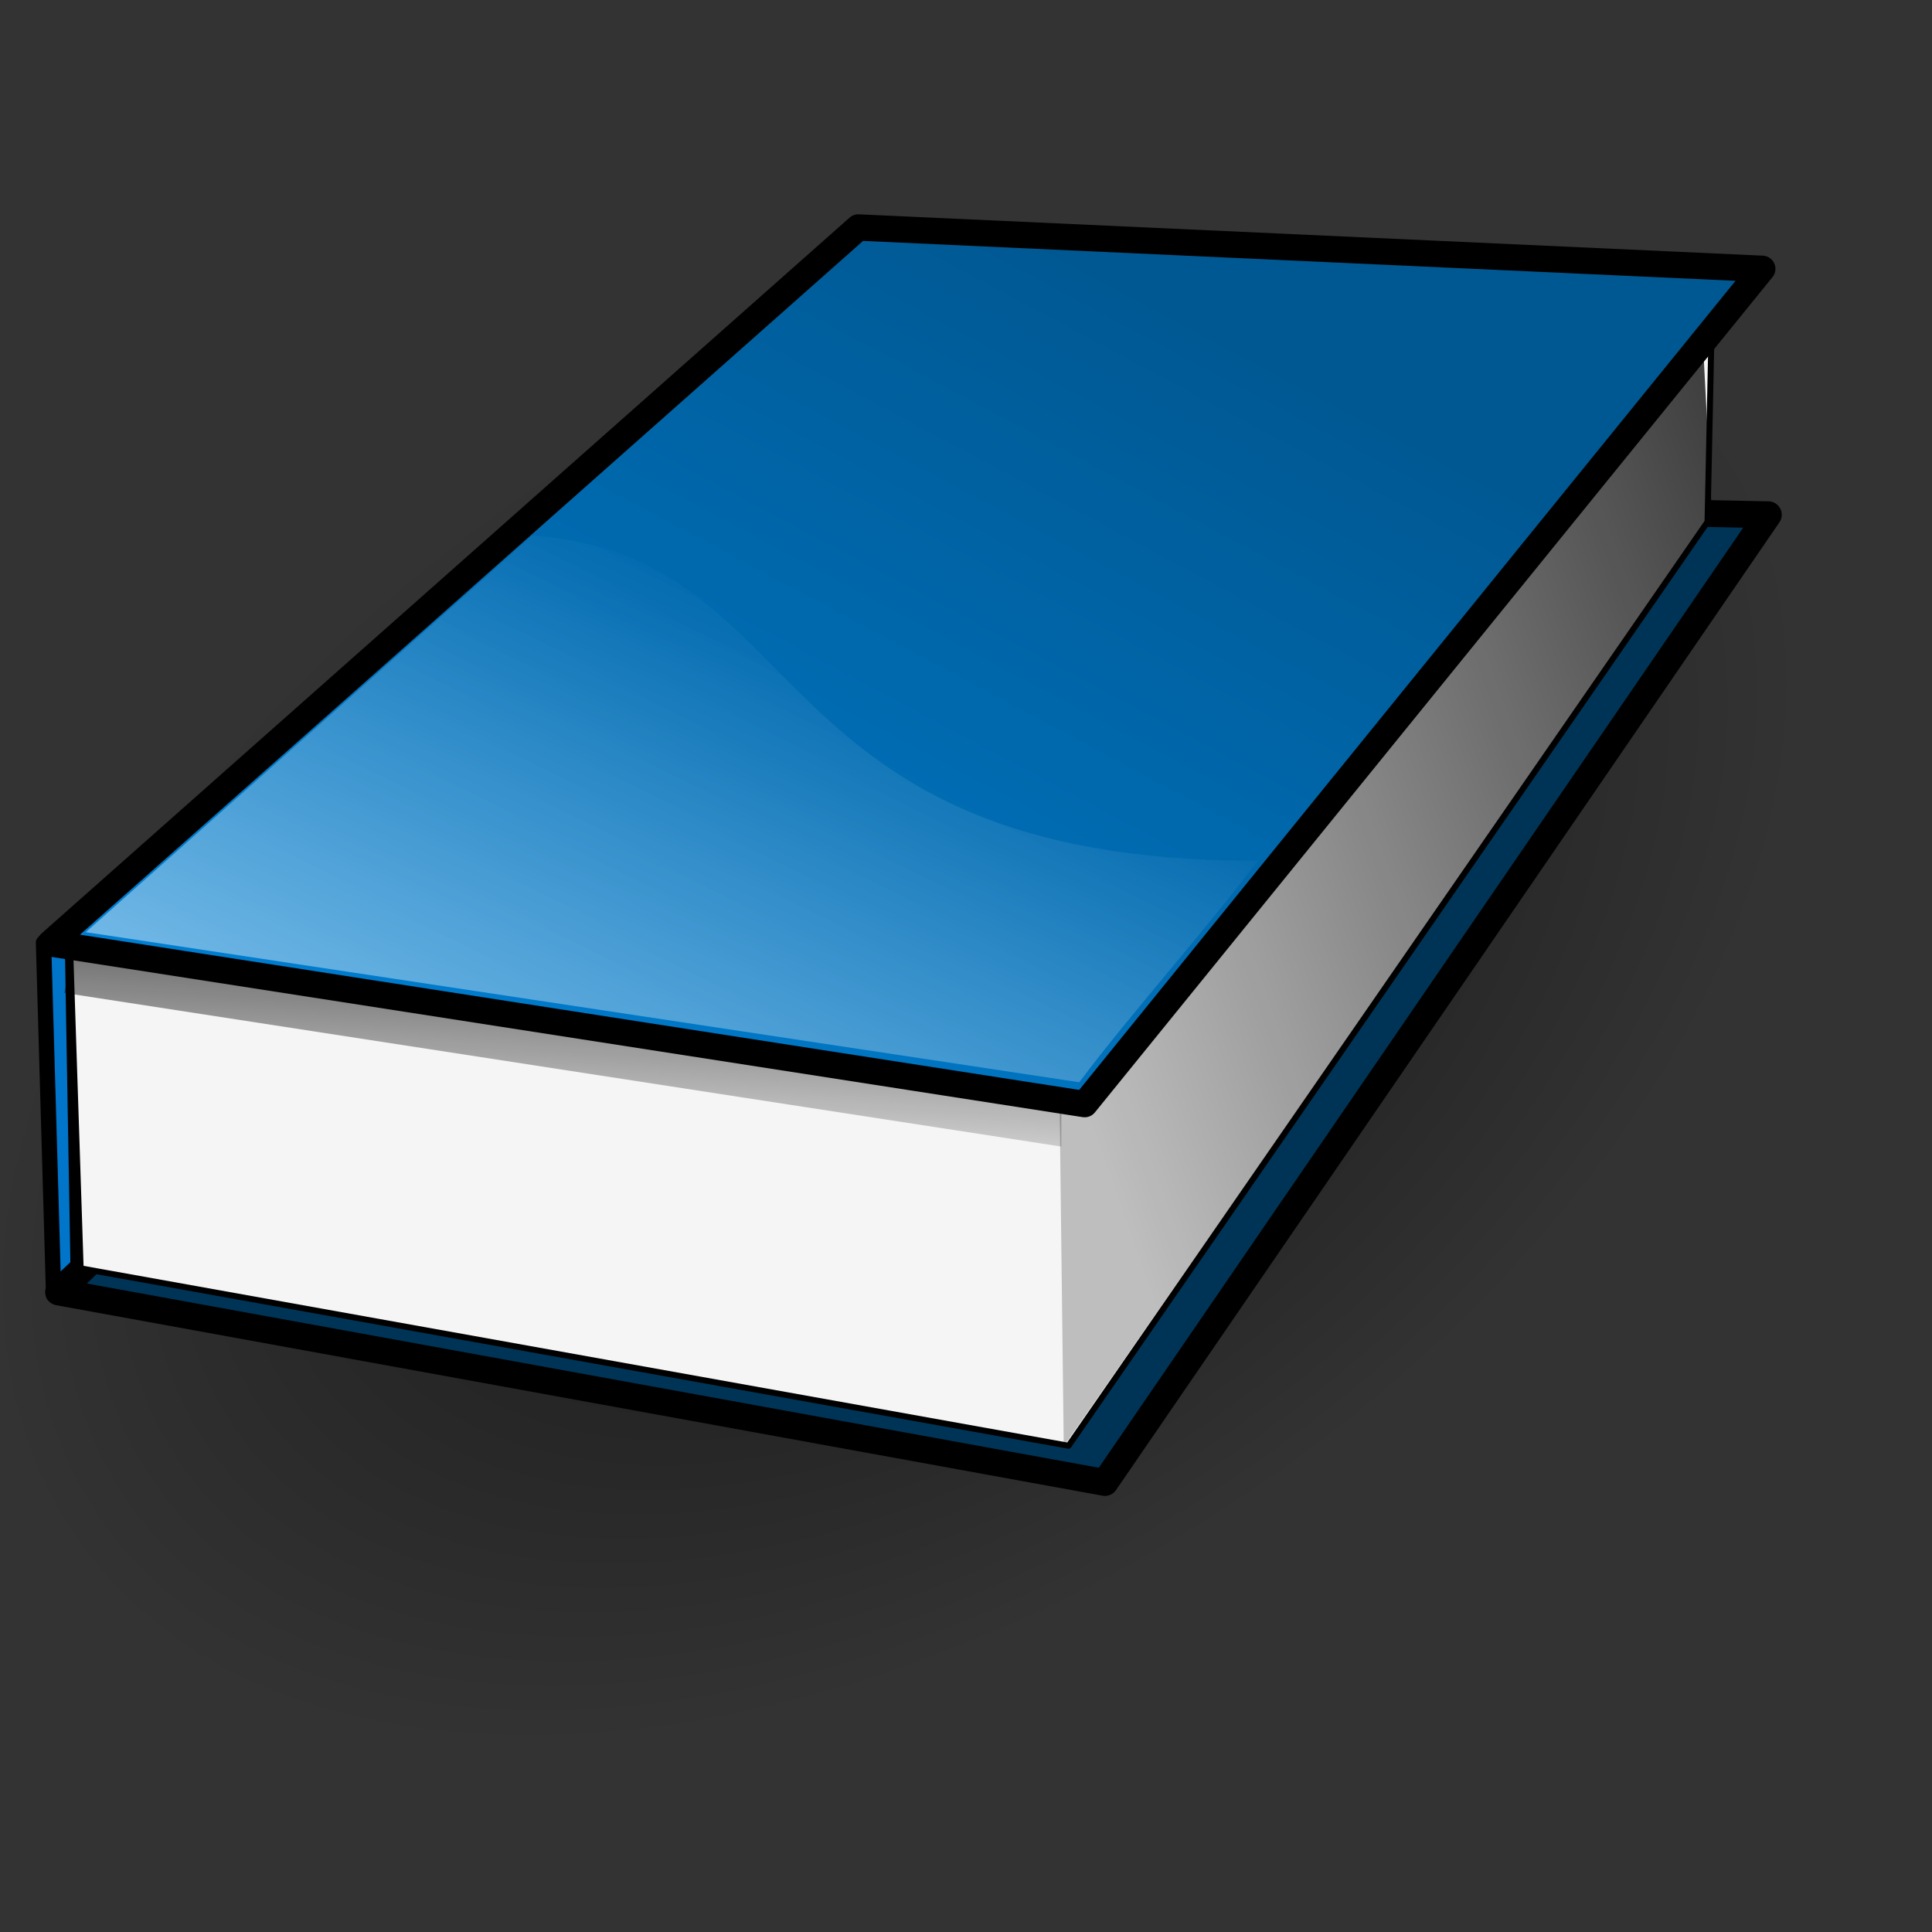 <?xml version="1.0" encoding="UTF-8" standalone="no"?>
<!-- Created with Inkscape (http://www.inkscape.org/) -->
<svg
   xmlns:dc="http://purl.org/dc/elements/1.1/"
   xmlns:cc="http://web.resource.org/cc/"
   xmlns:rdf="http://www.w3.org/1999/02/22-rdf-syntax-ns#"
   xmlns:svg="http://www.w3.org/2000/svg"
   xmlns="http://www.w3.org/2000/svg"
   xmlns:xlink="http://www.w3.org/1999/xlink"
   xmlns:sodipodi="http://inkscape.sourceforge.net/DTD/sodipodi-0.dtd"
   xmlns:inkscape="http://www.inkscape.org/namespaces/inkscape"
   sodipodi:docname="stock_book.svg"
   sodipodi:docbase="/usr/share/icons/dlg-etiquette/scalable/stock"
   inkscape:version="0.41"
   sodipodi:version="0.32"
   id="svg2"
   height="102.4pt"
   width="102.4pt">
  <rect width="100%" height="100%" fill="#333333" stroke="none"/>
  <defs
     id="defs3">
    <linearGradient
       id="linearGradient2087"
       inkscape:collect="always">
      <stop
         id="stop2089"
         offset="0"
         style="stop-color:#000000;stop-opacity:1;" />
      <stop
         id="stop2091"
         offset="1"
         style="stop-color:#000000;stop-opacity:0;" />
    </linearGradient>
    <linearGradient
       id="linearGradient2875">
      <stop
         style="stop-color:#ffffff;stop-opacity:0;"
         offset="0"
         id="stop2877" />
      <stop
         style="stop-color:#ffffff;stop-opacity:0.393;"
         offset="0.449"
         id="stop2881" />
      <stop
         style="stop-color:#ffffff;stop-opacity:0;"
         offset="1"
         id="stop2879" />
    </linearGradient>
    <linearGradient
       id="linearGradient2833">
      <stop
         style="stop-color:#ffffff;stop-opacity:0.554;"
         offset="0"
         id="stop2835" />
      <stop
         style="stop-color:#ffffff;stop-opacity:0;"
         offset="1"
         id="stop2837" />
    </linearGradient>
    <linearGradient
       id="linearGradient6667">
      <stop
         id="stop6669"
         offset="0"
         style="stop-color:#e20a47;stop-opacity:1;" />
      <stop
         id="stop6671"
         offset="1"
         style="stop-color:#760525;stop-opacity:1;" />
    </linearGradient>
    <linearGradient
       id="linearGradient5140">
      <stop
         id="stop5142"
         offset="0"
         style="stop-color:#000000;stop-opacity:0.607;" />
      <stop
         id="stop5144"
         offset="1"
         style="stop-color:#000000;stop-opacity:0;" />
    </linearGradient>
    <linearGradient
       id="linearGradient4361">
      <stop
         id="stop4363"
         offset="0"
         style="stop-color:#0085dc;stop-opacity:1;" />
      <stop
         id="stop4365"
         offset="1"
         style="stop-color:#005892;stop-opacity:1;" />
    </linearGradient>
    <linearGradient
       id="linearGradient4339">
      <stop
         id="stop4341"
         offset="0"
         style="stop-color:#000000;stop-opacity:0.75;" />
      <stop
         id="stop4343"
         offset="1"
         style="stop-color:#000000;stop-opacity:0.223;" />
    </linearGradient>
    <linearGradient
       y2="261.867"
       x2="476.366"
       y1="86.772"
       x1="928.336"
       gradientTransform="scale(0.766,1.305)"
       gradientUnits="userSpaceOnUse"
       id="linearGradient4376"
       xlink:href="#linearGradient4339"
       inkscape:collect="always" />
    <linearGradient
       y2="159.338"
       x2="424.889"
       y1="565.914"
       x1="6.149"
       gradientTransform="scale(1.388,0.721)"
       gradientUnits="userSpaceOnUse"
       id="linearGradient4378"
       xlink:href="#linearGradient4361"
       inkscape:collect="always" />
    <radialGradient
       gradientUnits="userSpaceOnUse"
       r="44.152"
       fy="131.041"
       fx="47.884"
       cy="131.041"
       cx="47.884"
       gradientTransform="scale(1.22,0.82)"
       id="radialGradient5146"
       xlink:href="#linearGradient5140"
       inkscape:collect="always" />
    <linearGradient
       y2="159.338"
       x2="424.889"
       y1="565.914"
       x1="6.149"
       gradientTransform="matrix(0.23,0,0,0.119,5.959,13.642)"
       gradientUnits="userSpaceOnUse"
       id="linearGradient6676"
       xlink:href="#linearGradient4361"
       inkscape:collect="always" />
    <linearGradient
       y2="61.364"
       x2="100.688"
       y1="24.817"
       x1="161.419"
       gradientTransform="scale(0.766,1.305)"
       gradientUnits="userSpaceOnUse"
       id="linearGradient6679"
       xlink:href="#linearGradient4339"
       inkscape:collect="always" />
    <linearGradient
       inkscape:collect="always"
       xlink:href="#linearGradient2833"
       id="linearGradient2839"
       gradientTransform="scale(1.464,0.683)"
       x1="7.753"
       y1="117.342"
       x2="49.593"
       y2="73.871"
       gradientUnits="userSpaceOnUse" />
    <linearGradient
       gradientUnits="userSpaceOnUse"
       y2="189.452"
       x2="2.208"
       y1="127.64"
       x1="17.941"
       gradientTransform="scale(2.294,0.436)"
       id="linearGradient2093"
       xlink:href="#linearGradient2087"
       inkscape:collect="always" />
  </defs>
  <sodipodi:namedview
     inkscape:window-y="46"
     inkscape:window-x="34"
     inkscape:window-height="566"
     inkscape:window-width="704"
     inkscape:guide-bbox="true"
     showguides="true"
     inkscape:current-layer="layer1"
     inkscape:document-units="px"
     inkscape:cy="73.823351"
     inkscape:cx="87.549539"
     inkscape:zoom="2.8000000"
     inkscape:pageshadow="2"
     inkscape:pageopacity="0.0"
     borderopacity="1.0"
     bordercolor="#666666"
     pagecolor="#ffffff"
     id="base" />
  <g
     id="layer1"
     inkscape:groupmode="layer"
     inkscape:label="Layer 1">
    <path
       transform="matrix(1.106,-0.714,0.653,1.033,-71.594,0.546)"
       d="M 121.218 107.544 A 57.831 37.777 0 1 1  5.556,107.544 A 57.831 37.777 0 1 1  121.218 107.544 z"
       sodipodi:ry="37.776855"
       sodipodi:rx="57.831234"
       sodipodi:cy="107.54441"
       sodipodi:cx="63.387074"
       id="path4380"
       style="fill:url(#radialGradient5146);fill-opacity:1;fill-rule:evenodd;stroke:none;stroke-width:6.55;stroke-linecap:round;stroke-linejoin:round;stroke-miterlimit:4;stroke-dashoffset:5.4;stroke-opacity:1"
       sodipodi:type="arc" />
    <path
       sodipodi:nodetypes="ccccc"
       id="rect4336"
       d="M 3.075,66.619 L 5.123,66.786 L 5.553,91.357 L 3.791,91.517 L 3.075,66.619 z "
       style="fill:#0075ca;fill-opacity:1;fill-rule:evenodd;stroke:#000000;stroke-width:1.084;stroke-linecap:round;stroke-linejoin:round;stroke-miterlimit:4;stroke-dashoffset:5.4;stroke-opacity:1" />
    <path
       sodipodi:nodetypes="ccccc"
       id="path3574"
       d="M 4.14,91.305 L 62.761,35.128 L 124.967,36.377 L 78.086,104.767 L 4.14,91.305 z "
       style="fill:#003456;fill-opacity:1;fill-rule:evenodd;stroke:#000000;stroke-width:1.897;stroke-linecap:butt;stroke-linejoin:round;stroke-miterlimit:4;stroke-opacity:1" />
    <path
       sodipodi:nodetypes="ccccccc"
       id="rect1294"
       d="M 60.886,16.094 L 121.042,19.157 L 120.67,36.879 L 75.516,102.171 L 5.7,89.633 L 4.95,66.825 L 60.886,16.094 z "
       style="fill:#f5f5f5;fill-opacity:1;fill-rule:evenodd;stroke:#000000;stroke-width:0.422;stroke-linecap:round;stroke-linejoin:round;stroke-miterlimit:4;stroke-dashoffset:5.4;stroke-opacity:1" />
    <path
       sodipodi:nodetypes="ccccc"
       id="path3576"
       d="M 75.174,102.214 L 74.84,74.461 L 120.314,23.637 L 120.983,36.343 L 75.174,102.214 z "
       style="stroke-opacity:1;stroke-miterlimit:4;stroke-linejoin:miter;stroke-linecap:butt;stroke-width:0.31;stroke:none;fill-rule:evenodd;fill-opacity:1.0;fill:url(#linearGradient6679)" />
    <path
       sodipodi:nodetypes="ccccc"
       id="path2056"
       d="M 3.55,66.668 L 60.658,16.077 L 124.536,18.998 L 76.652,78.026 L 3.55,66.668 z "
       style="fill:url(#linearGradient6676);fill-opacity:1;fill-rule:evenodd;stroke:#000000;stroke-width:1.864;stroke-linecap:butt;stroke-linejoin:round;stroke-miterlimit:4;stroke-opacity:1" />
    <path
       style="fill:url(#linearGradient2839);fill-opacity:1.0;fill-rule:evenodd;stroke:none;stroke-width:0.25pt;stroke-linecap:butt;stroke-linejoin:miter;stroke-opacity:1"
       d="M 6.061,65.876 C 16.583,56.532 27.106,47.188 37.628,37.844 C 57.663,39.275 53.454,60.909 88.893,60.825 C 85.021,65.96 80.139,71.347 76.267,76.482 C 52.865,72.947 29.463,69.411 6.061,65.876 z "
       id="path1315"
       sodipodi:nodetypes="ccccc" />
    <path
       id="path1327"
       d="M 5.051,67.643 L 75.004,78.25 L 75.004,81.028 L 4.546,70.169 L 5.051,67.643 z "
       style="stroke-opacity:1;stroke-linejoin:miter;stroke-linecap:butt;stroke-width:0.25pt;stroke:none;fill-rule:evenodd;fill-opacity:1.0;fill:url(#linearGradient2093)" />
  </g>
</svg>
